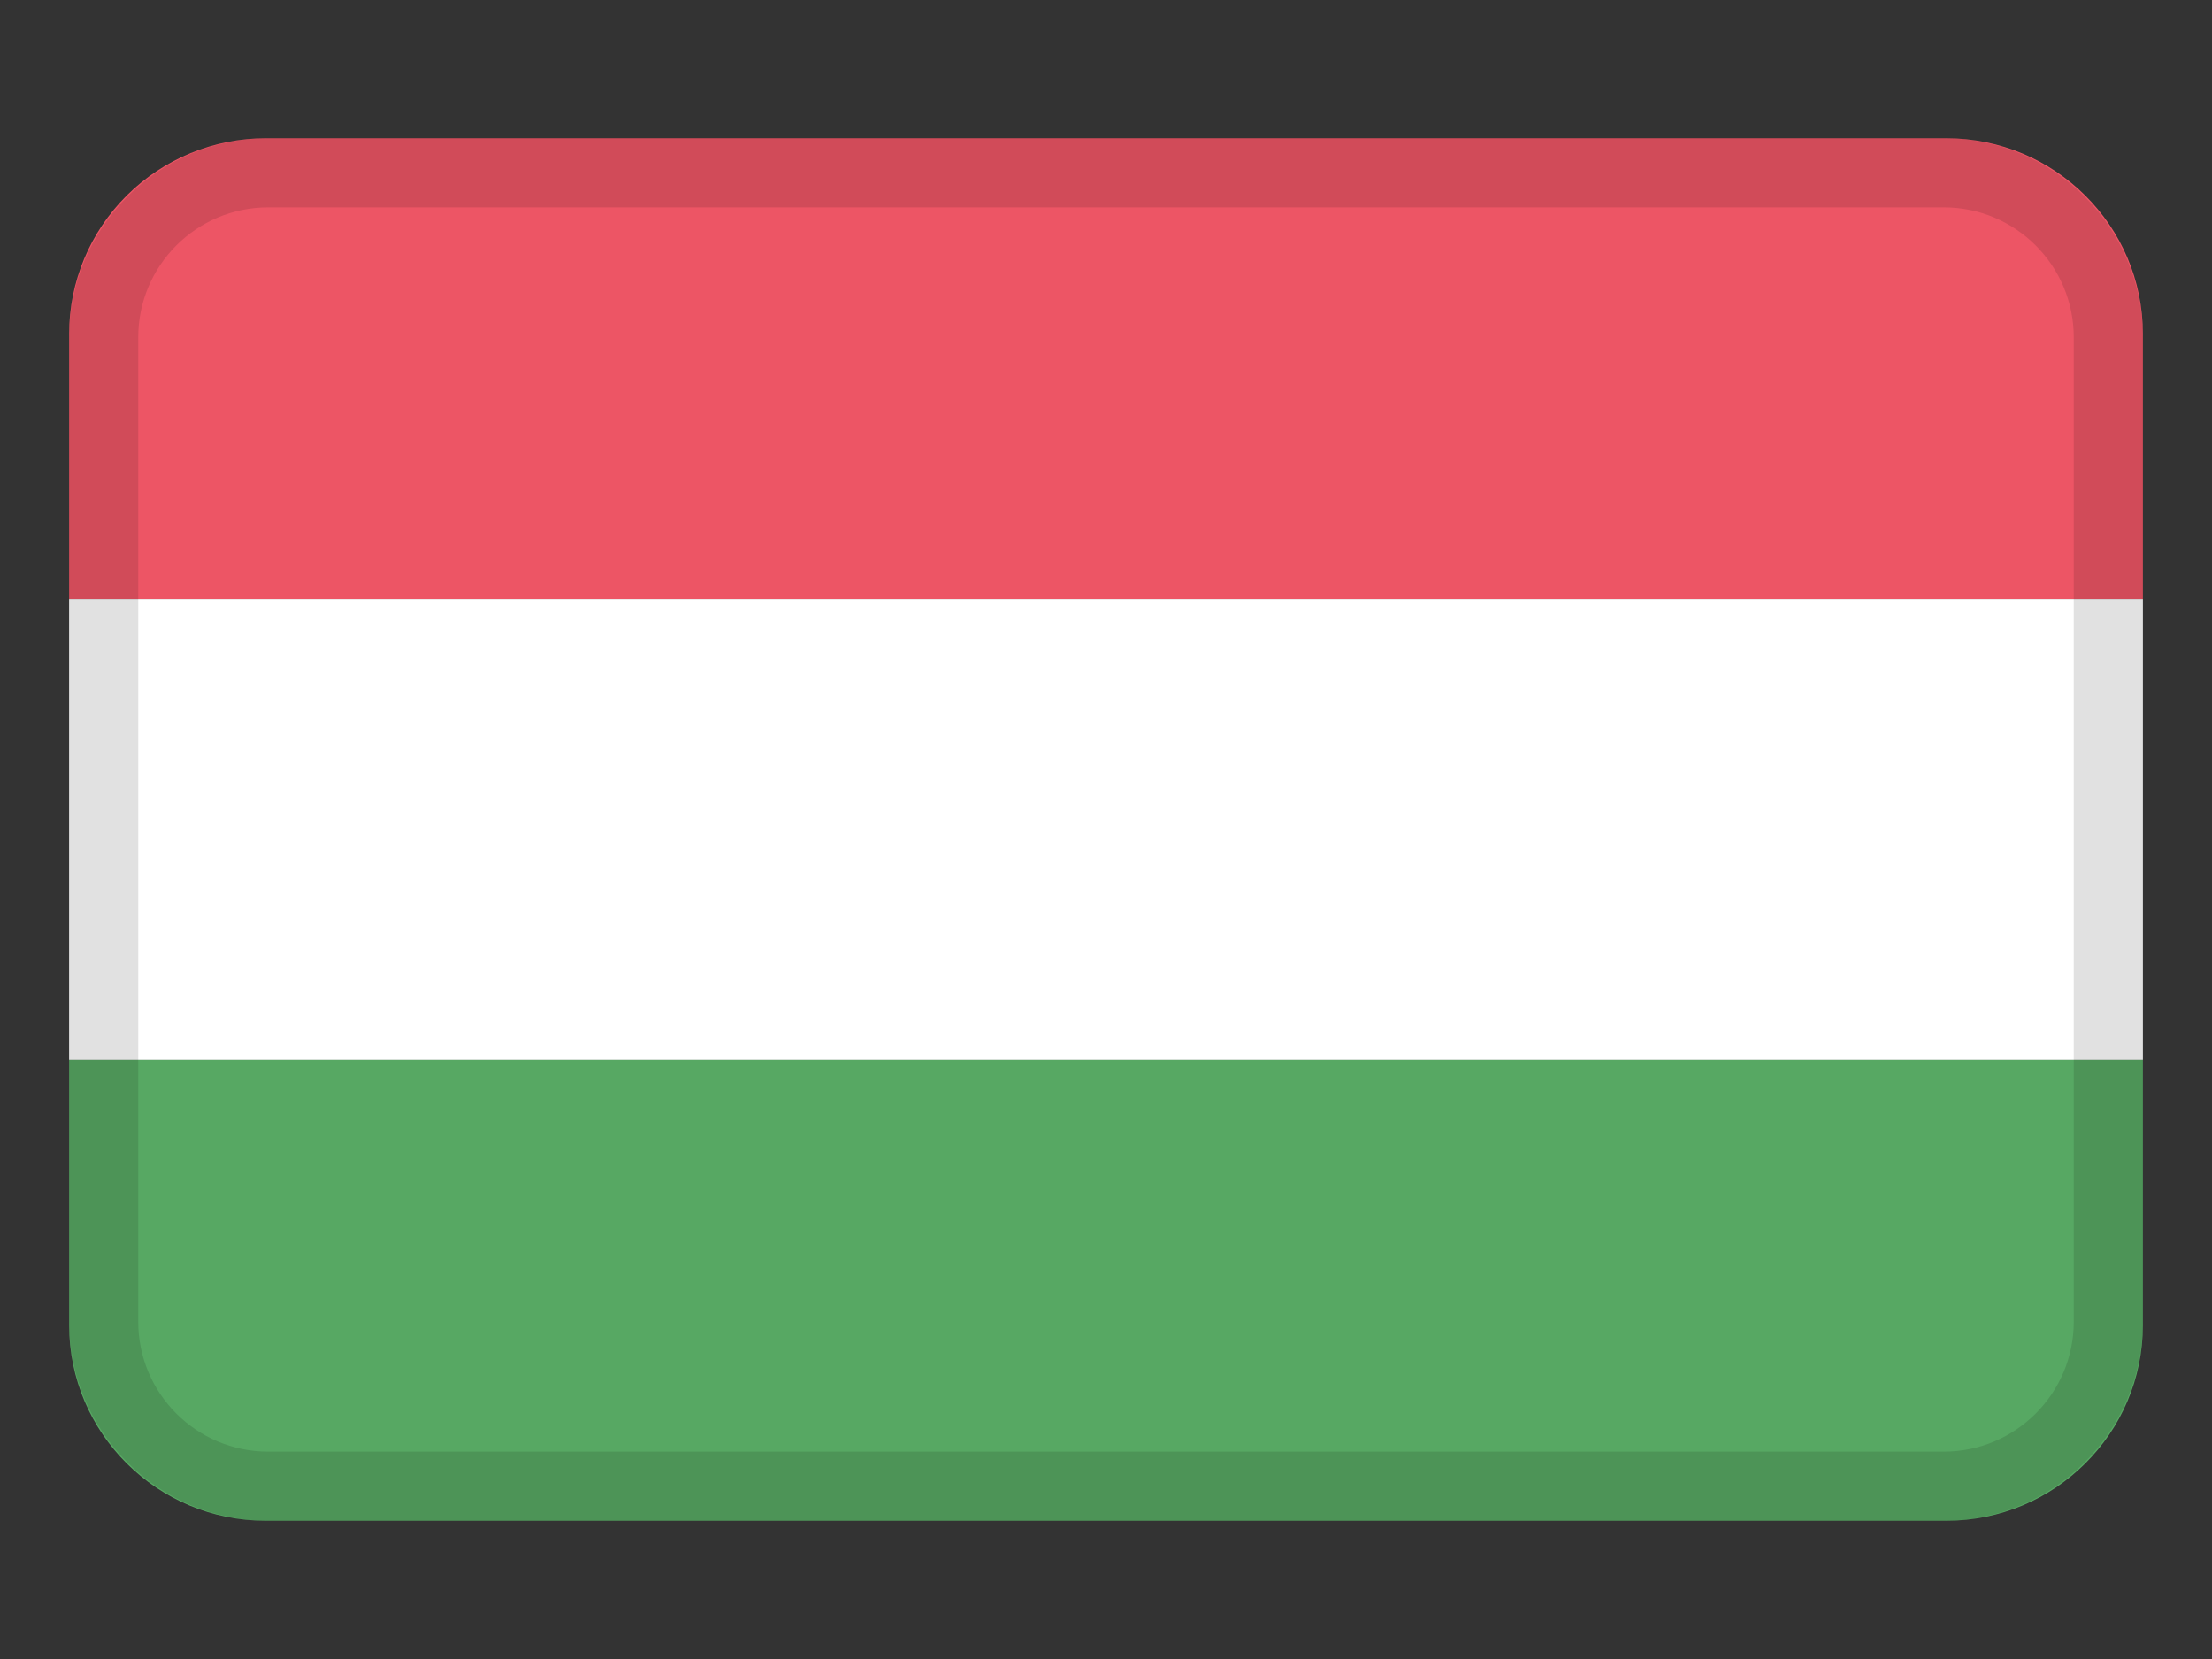 <svg width="32" height="24" viewBox="0 0 32 24" fill="none" xmlns="http://www.w3.org/2000/svg">
<rect x="0" y="0" width="32" height="24" fill="#333333" stroke="none"/>
<path d="M1 4.83V8.667H31V4.83C31 3.267 29.726 2 28.154 2H3.85C3.095 1.999 2.37 2.297 1.835 2.827C1.3 3.358 1 4.079 1 4.83Z" fill="#ED5565"/>
<path d="M1 15.333H31V8.667H1V15.333Z" fill="white"/>
<path d="M1 19.17C1 20.733 2.274 22 3.846 22H28.154C29.726 22 31 20.733 31 19.17V15.333H1V19.17Z" fill="#57A863"/>
<path fill-rule="evenodd" clip-rule="evenodd" d="M28.12 3H3.88C2.842 3 2 3.842 2 4.88V19.12C2 20.158 2.842 21 3.88 21H28.12C29.158 21 30 20.158 30 19.12V4.88C30 3.842 29.158 3 28.12 3ZM3.88 2C2.289 2 1 3.289 1 4.88V19.12C1 20.711 2.289 22 3.88 22H28.12C29.711 22 31 20.711 31 19.12V4.88C31 3.289 29.711 2 28.12 2H3.88Z" fill="black" fill-opacity="0.12"/>
</svg>
